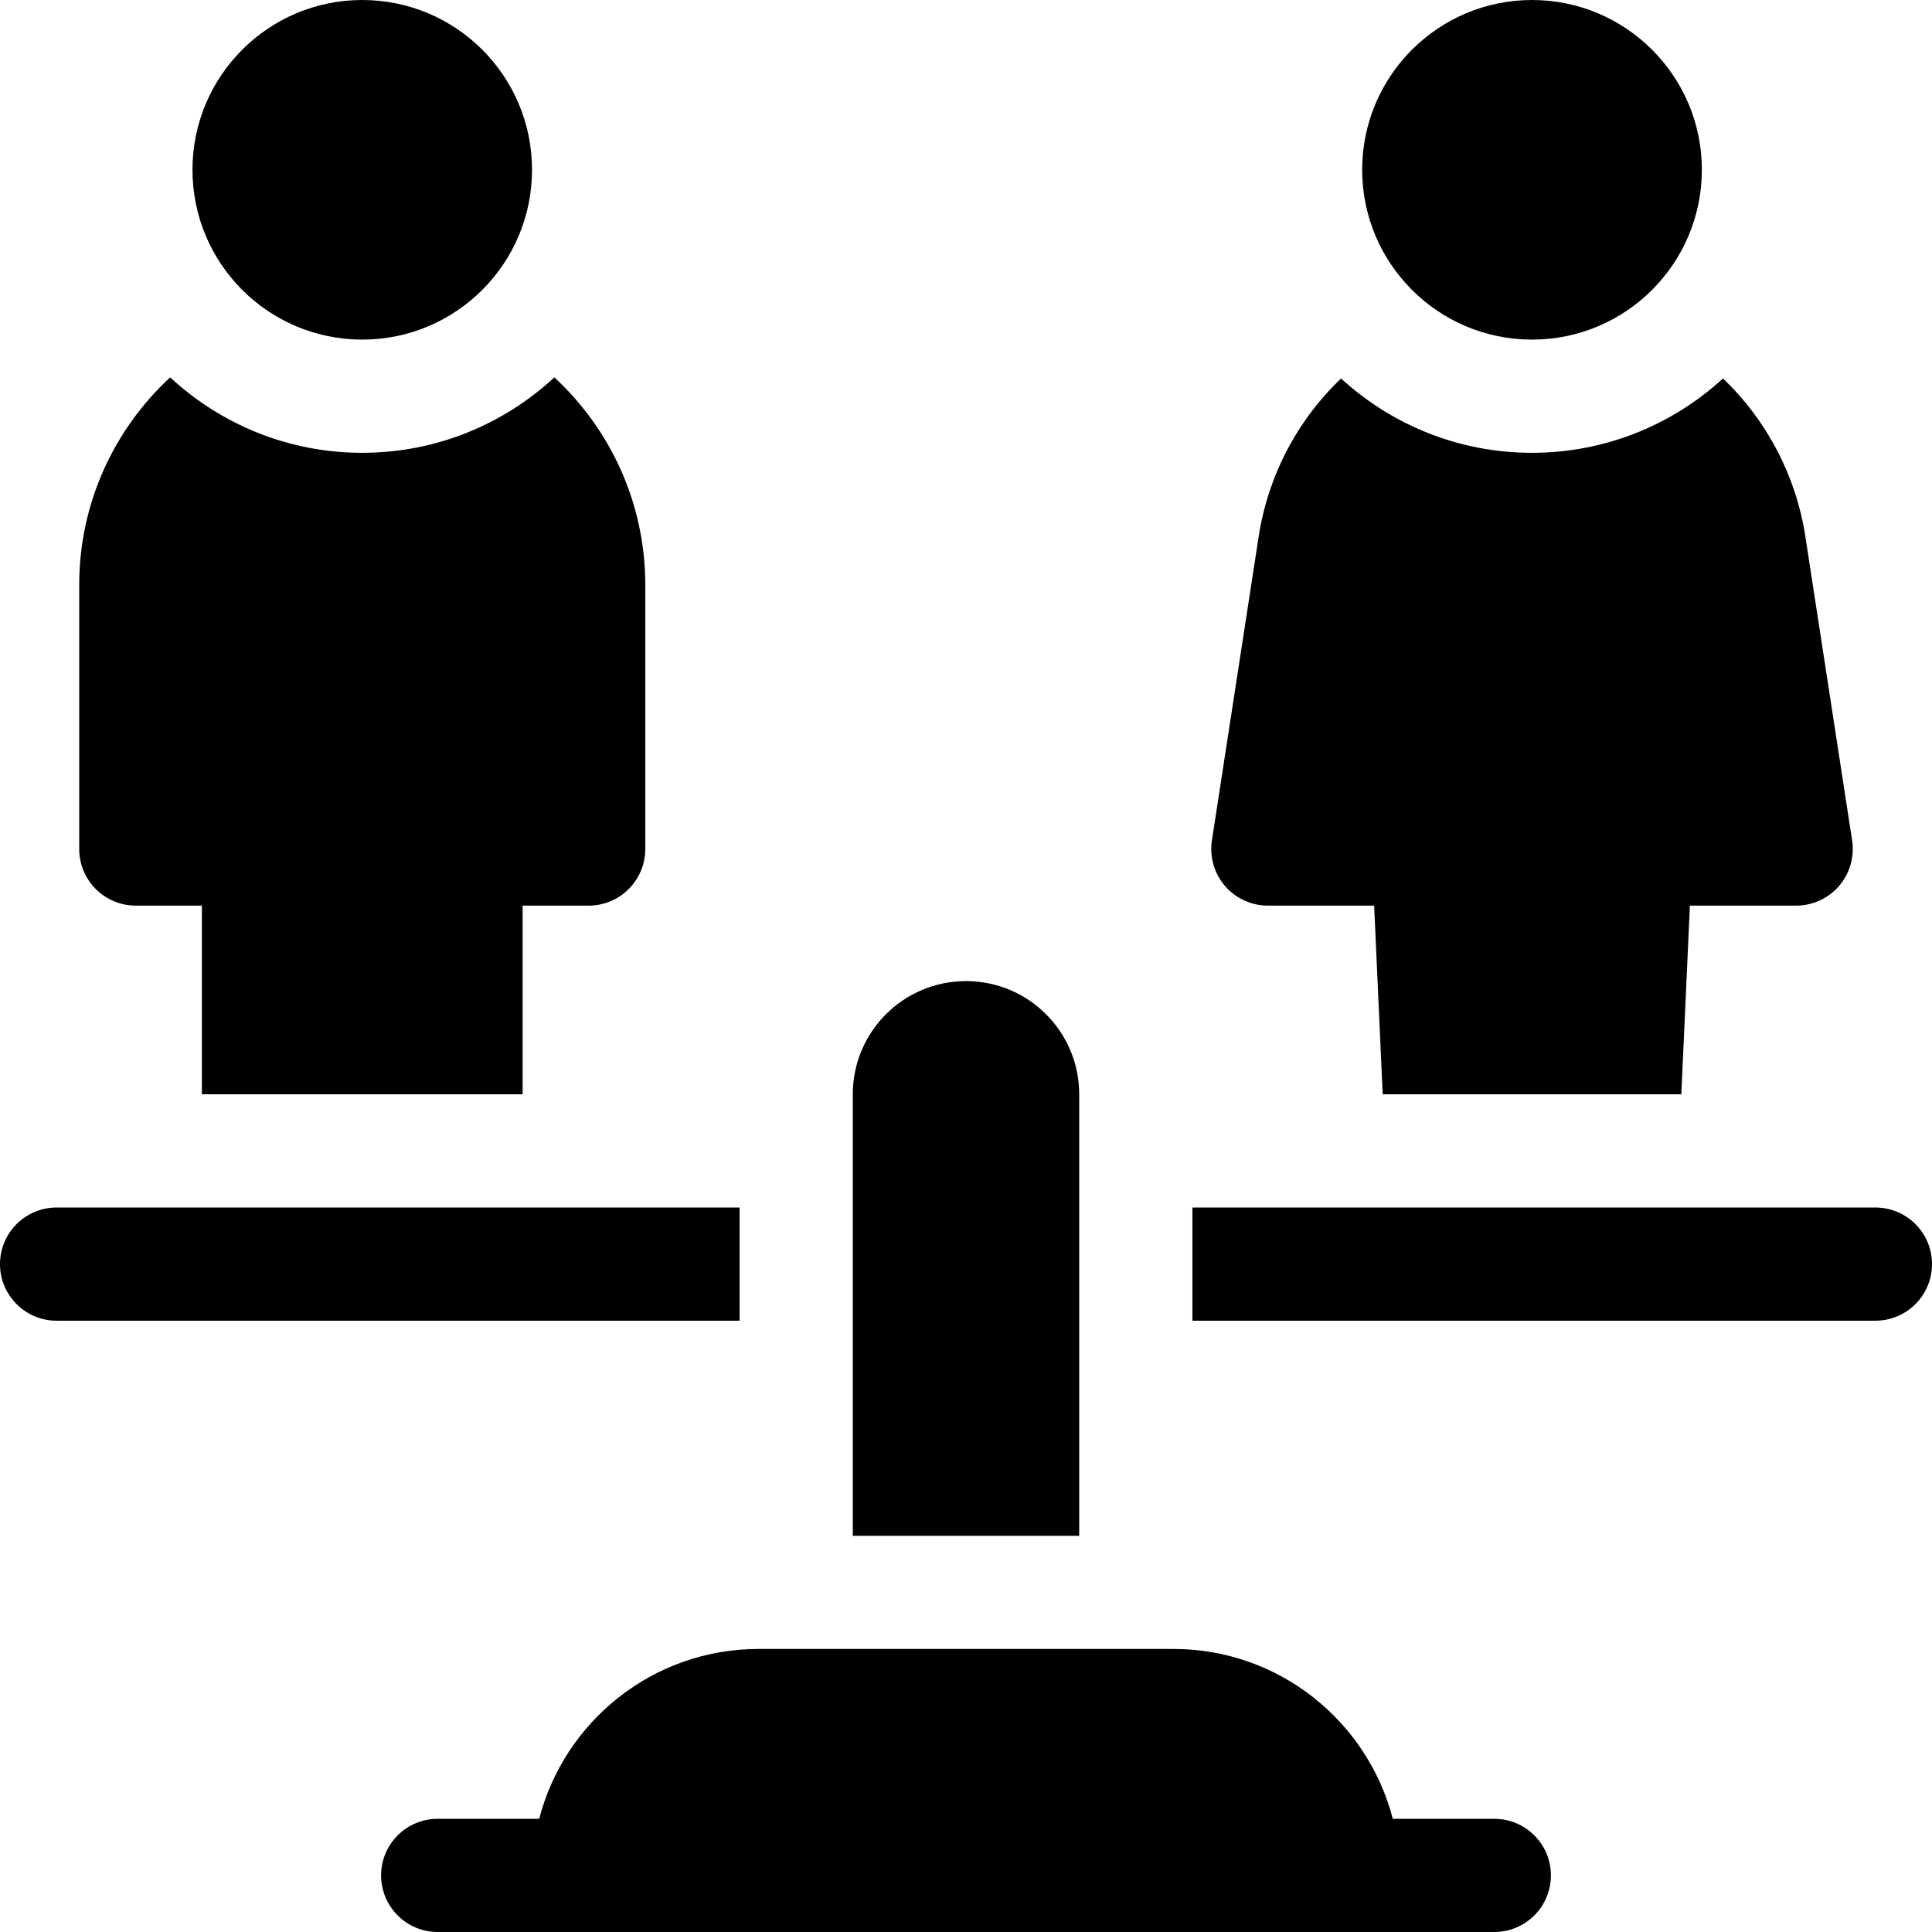 <svg width="32" height="32" viewBox="0 0 32 32"  xmlns="http://www.w3.org/2000/svg">
<path d="M25.375 5.625C26.928 5.625 28.188 4.366 28.188 2.812C28.188 1.259 26.928 0 25.375 0C23.822 0 22.562 1.259 22.562 2.812C22.562 4.366 23.822 5.625 25.375 5.625Z" />
<path d="M6 5.625C7.553 5.625 8.812 4.366 8.812 2.812C8.812 1.259 7.553 0 6 0C4.447 0 3.188 1.259 3.188 2.812C3.188 4.366 4.447 5.625 6 5.625Z" />
<path d="M24.75 30.125H23.069C22.651 28.509 21.182 27.312 19.438 27.312H12.562C10.818 27.312 9.348 28.509 8.931 30.125H7.25C6.732 30.125 6.312 30.545 6.312 31.062C6.312 31.58 6.732 32 7.25 32H24.75C25.268 32 25.688 31.58 25.688 31.062C25.688 30.545 25.268 30.125 24.75 30.125Z" />
<path d="M31.062 20H19.75V21.875H31.062C31.58 21.875 32 21.455 32 20.938C32 20.42 31.58 20 31.062 20Z" />
<path d="M12.25 20H0.938C0.42 20 0 20.42 0 20.938C0 21.455 0.42 21.875 0.938 21.875H12.25V20Z" />
<path d="M17.875 18.125C17.875 17.089 17.036 16.25 16 16.25C14.964 16.25 14.125 17.089 14.125 18.125V25.438H17.875V18.125Z" />
<path d="M2.25 15H3.344V18.125H8.656V15H9.75C10.268 15 10.688 14.58 10.688 14.062V9.688C10.688 8.33 10.107 7.107 9.182 6.25C8.346 7.025 7.228 7.5 6 7.5C4.772 7.5 3.654 7.025 2.818 6.25C1.893 7.107 1.312 8.33 1.312 9.688V14.062C1.312 14.58 1.732 15 2.25 15Z" />
<path d="M21 15H22.76L22.902 18.125H27.848L27.99 15H29.75C30.023 15 30.283 14.88 30.462 14.673C30.64 14.465 30.718 14.19 30.677 13.92L29.902 8.884C29.748 7.884 29.266 6.964 28.538 6.269C27.704 7.033 26.593 7.5 25.375 7.5C24.157 7.5 23.046 7.033 22.212 6.269C21.484 6.964 21.002 7.884 20.848 8.884L20.073 13.92C20.032 14.19 20.11 14.465 20.288 14.673C20.466 14.88 20.726 15 21 15Z" />
</svg>
